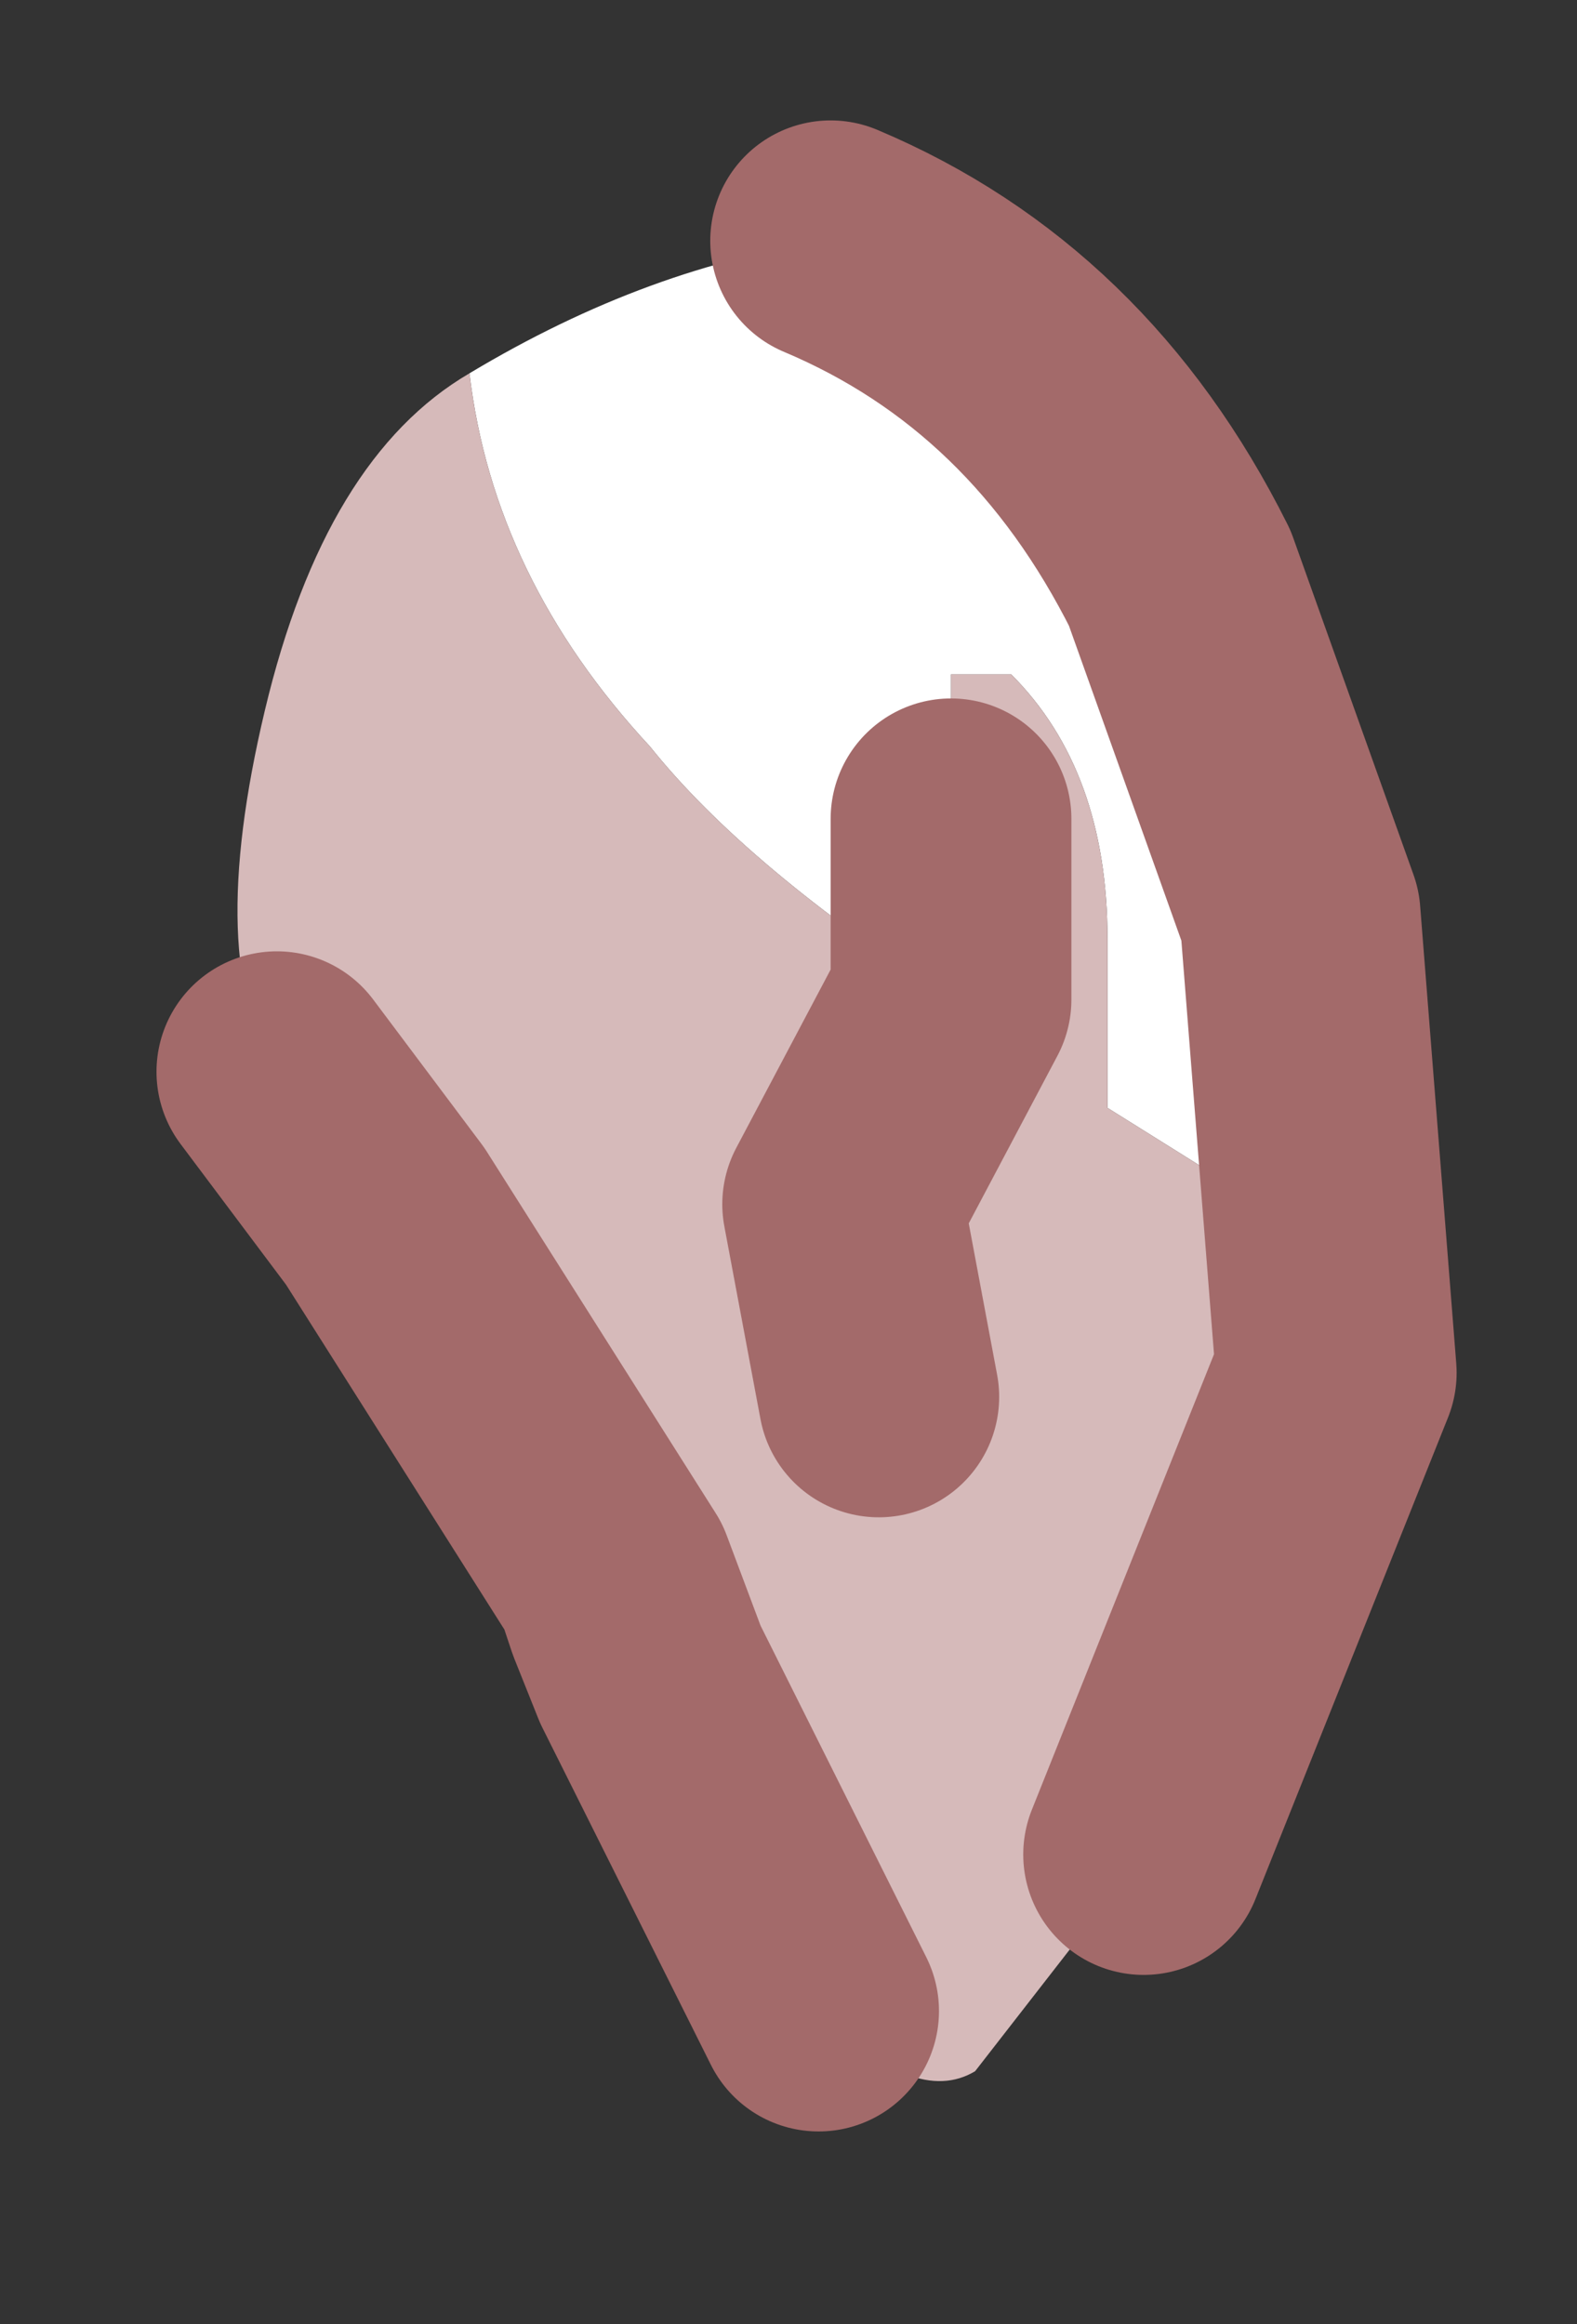 <?xml version="1.0" encoding="UTF-8" standalone="no"?>
<svg xmlns:xlink="http://www.w3.org/1999/xlink" height="9.65px" width="6.55px" xmlns="http://www.w3.org/2000/svg">
  <rect width="100%" height="100%" fill="#333333" stroke="none"/>
  <g id="shape0" transform="matrix(1.0, 0.0, 0.0, 1.0, 1, 1)">
    <path d="M2.45 0.0 Q3.4 0.4 3.9 1.4 L4.4 2.8 4.4 3.05 4.4 4.1 3.6 3.6 3.6 2.9 Q3.6 2.2 3.2 1.8 L2.95 1.8 2.95 2.4 2.95 2.9 2.95 3.15 Q2.1 2.6 1.7 2.1 1.05 1.4 0.95 0.55 1.7 0.1 2.45 0.0 M1.7 5.95 L1.6 5.7 1.55 5.55 1.7 5.95" fill="#ffffff" fill-rule="evenodd" stroke="none"/>
    <path d="M0.95 0.55 Q1.05 1.4 1.7 2.1 2.1 2.6 2.95 3.15 L2.95 2.9 2.95 2.4 2.95 1.8 3.2 1.8 Q3.6 2.2 3.6 2.9 L3.6 3.6 4.4 4.1 4.4 3.05 4.4 2.8 4.55 4.7 3.75 6.7 3.05 7.6 Q2.8 7.75 2.4 7.35 L1.7 5.95 1.55 5.55 0.6 4.05 0.15 3.45 Q-0.15 3.0 0.1 1.95 0.35 0.9 0.95 0.55 M2.65 4.8 L2.5 4.0 2.95 3.15 2.5 4.0 2.65 4.8" fill="#d6baba" fill-rule="evenodd" stroke="none"/>
    <path d="M4.4 2.8 L3.9 1.4 Q3.4 0.4 2.45 0.0 M2.95 3.15 L2.95 2.9 2.95 2.4 M4.4 2.8 L4.55 4.7 3.75 6.7 M2.4 7.35 L1.7 5.95 1.6 5.7 1.55 5.55 0.6 4.05 0.15 3.45 M1.7 5.95 L1.55 5.55 M2.95 3.15 L2.5 4.0 2.65 4.8" fill="none" stroke="#a36a6a" stroke-linecap="round" stroke-linejoin="round" stroke-width="1"/>
  </g>
</svg>